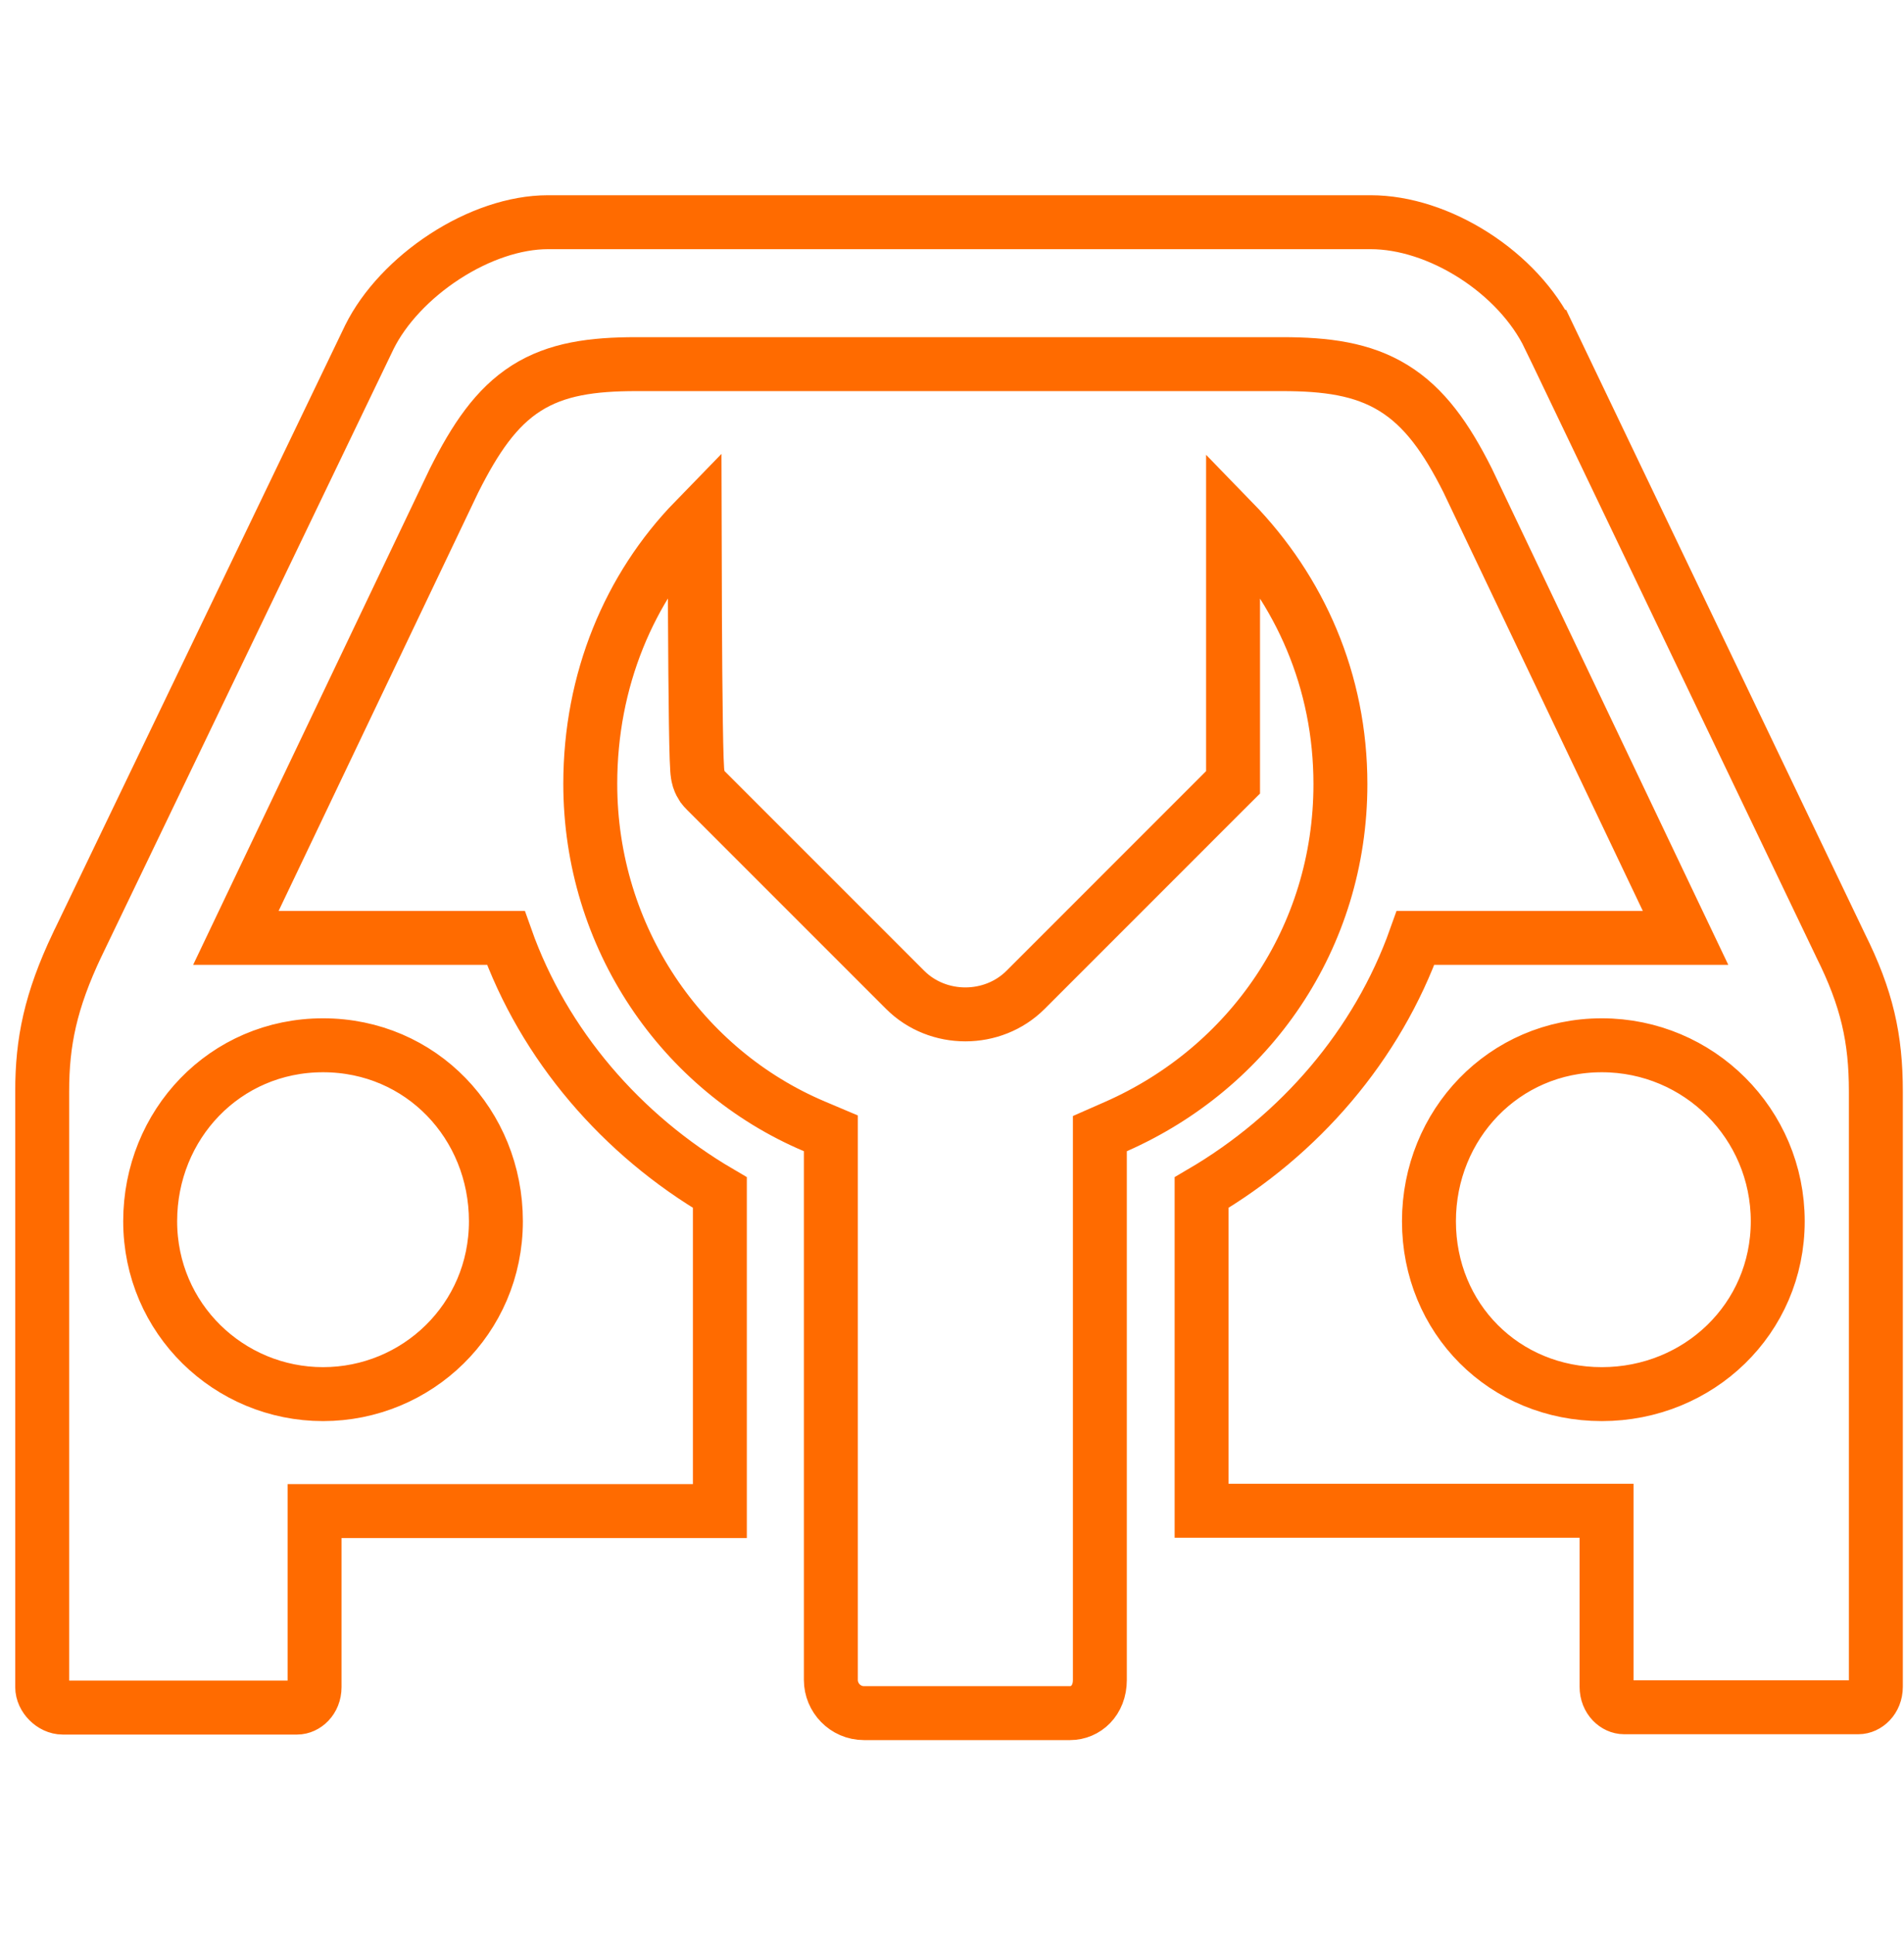<svg width="64" height="65" viewBox="0 0 64 65" fill="none" xmlns="http://www.w3.org/2000/svg">
<g id="Frame" clip-path="url(#clip0_231_1250)">
<g id="Group">
<path id="Vector" d="M37.511 37.861L36.97 38.099V38.69V56.46C36.97 57.159 36.488 57.575 35.969 57.575H29.043C28.41 57.575 27.928 57.055 27.928 56.46V38.69V38.089L27.375 37.855C22.929 35.975 19.841 31.512 19.841 26.342C19.841 22.86 21.148 19.745 23.349 17.482C23.351 18.408 23.354 19.558 23.36 20.707C23.366 22.011 23.376 23.319 23.391 24.301C23.398 24.791 23.407 25.206 23.417 25.501C23.422 25.646 23.428 25.773 23.435 25.868C23.438 25.911 23.443 25.969 23.452 26.025C23.455 26.047 23.465 26.109 23.487 26.181C23.496 26.21 23.525 26.299 23.588 26.399L23.589 26.4C23.601 26.419 23.645 26.49 23.726 26.568L30.424 33.266L30.424 33.266C31.524 34.367 33.373 34.367 34.474 33.266L34.474 33.266L41.181 26.558L41.447 26.293V25.917V17.519C43.695 19.832 45.056 22.887 45.056 26.353C45.056 31.524 41.997 35.884 37.511 37.861ZM9.366 31.52H17.003C18.282 35.133 20.909 38.156 24.197 40.08V50.785H11.48H10.574V51.691V56.699C10.574 57.129 10.26 57.389 9.988 57.389H2.108C1.759 57.389 1.418 57.048 1.418 56.699V36.679C1.418 35.017 1.696 33.646 2.594 31.751C2.595 31.75 2.595 31.75 2.596 31.749L12.419 11.324C12.915 10.326 13.829 9.351 14.945 8.625C16.064 7.896 17.308 7.468 18.416 7.468H46.077C47.202 7.468 48.442 7.875 49.549 8.585C50.655 9.295 51.565 10.266 52.071 11.319C52.072 11.319 52.072 11.319 52.072 11.319L61.858 31.752L61.861 31.759L61.864 31.766C62.756 33.549 63.054 34.903 63.054 36.679V56.688C63.054 57.118 62.74 57.378 62.468 57.378H54.589C54.316 57.378 54.002 57.119 54.002 56.688V51.681V50.774H53.096H40.39V40.08C43.679 38.155 46.297 35.132 47.582 31.52H55.221H56.657L56.039 30.224L49.342 16.166L49.338 16.157L49.334 16.149C48.616 14.718 47.882 13.681 46.839 13.04C45.796 12.398 44.579 12.238 43.101 12.238H21.392C19.912 12.238 18.712 12.398 17.69 13.047C16.677 13.692 15.974 14.733 15.263 16.149L15.259 16.157L15.255 16.165L8.547 30.224L7.929 31.52H9.366ZM5.048 41.044C5.048 44.325 7.706 46.854 10.858 46.854C14.01 46.854 16.669 44.336 16.669 41.044C16.669 37.789 14.162 35.13 10.858 35.13C7.554 35.13 5.048 37.801 5.048 41.044ZM59.756 41.044C59.756 37.775 57.111 35.13 53.842 35.13C50.549 35.13 48.032 37.8 48.032 41.044C48.032 44.311 50.562 46.854 53.842 46.854C57.099 46.854 59.756 44.324 59.756 41.044Z" stroke="#FF6B00" stroke-width="1.813"/>
</g>
</g>
<defs>
<clipPath id="clip0_231_1250">
<rect width="63.449" height="63.449" fill="white" transform="translate(0.512 0.797)"/>
</clipPath>
</defs>
</svg>
